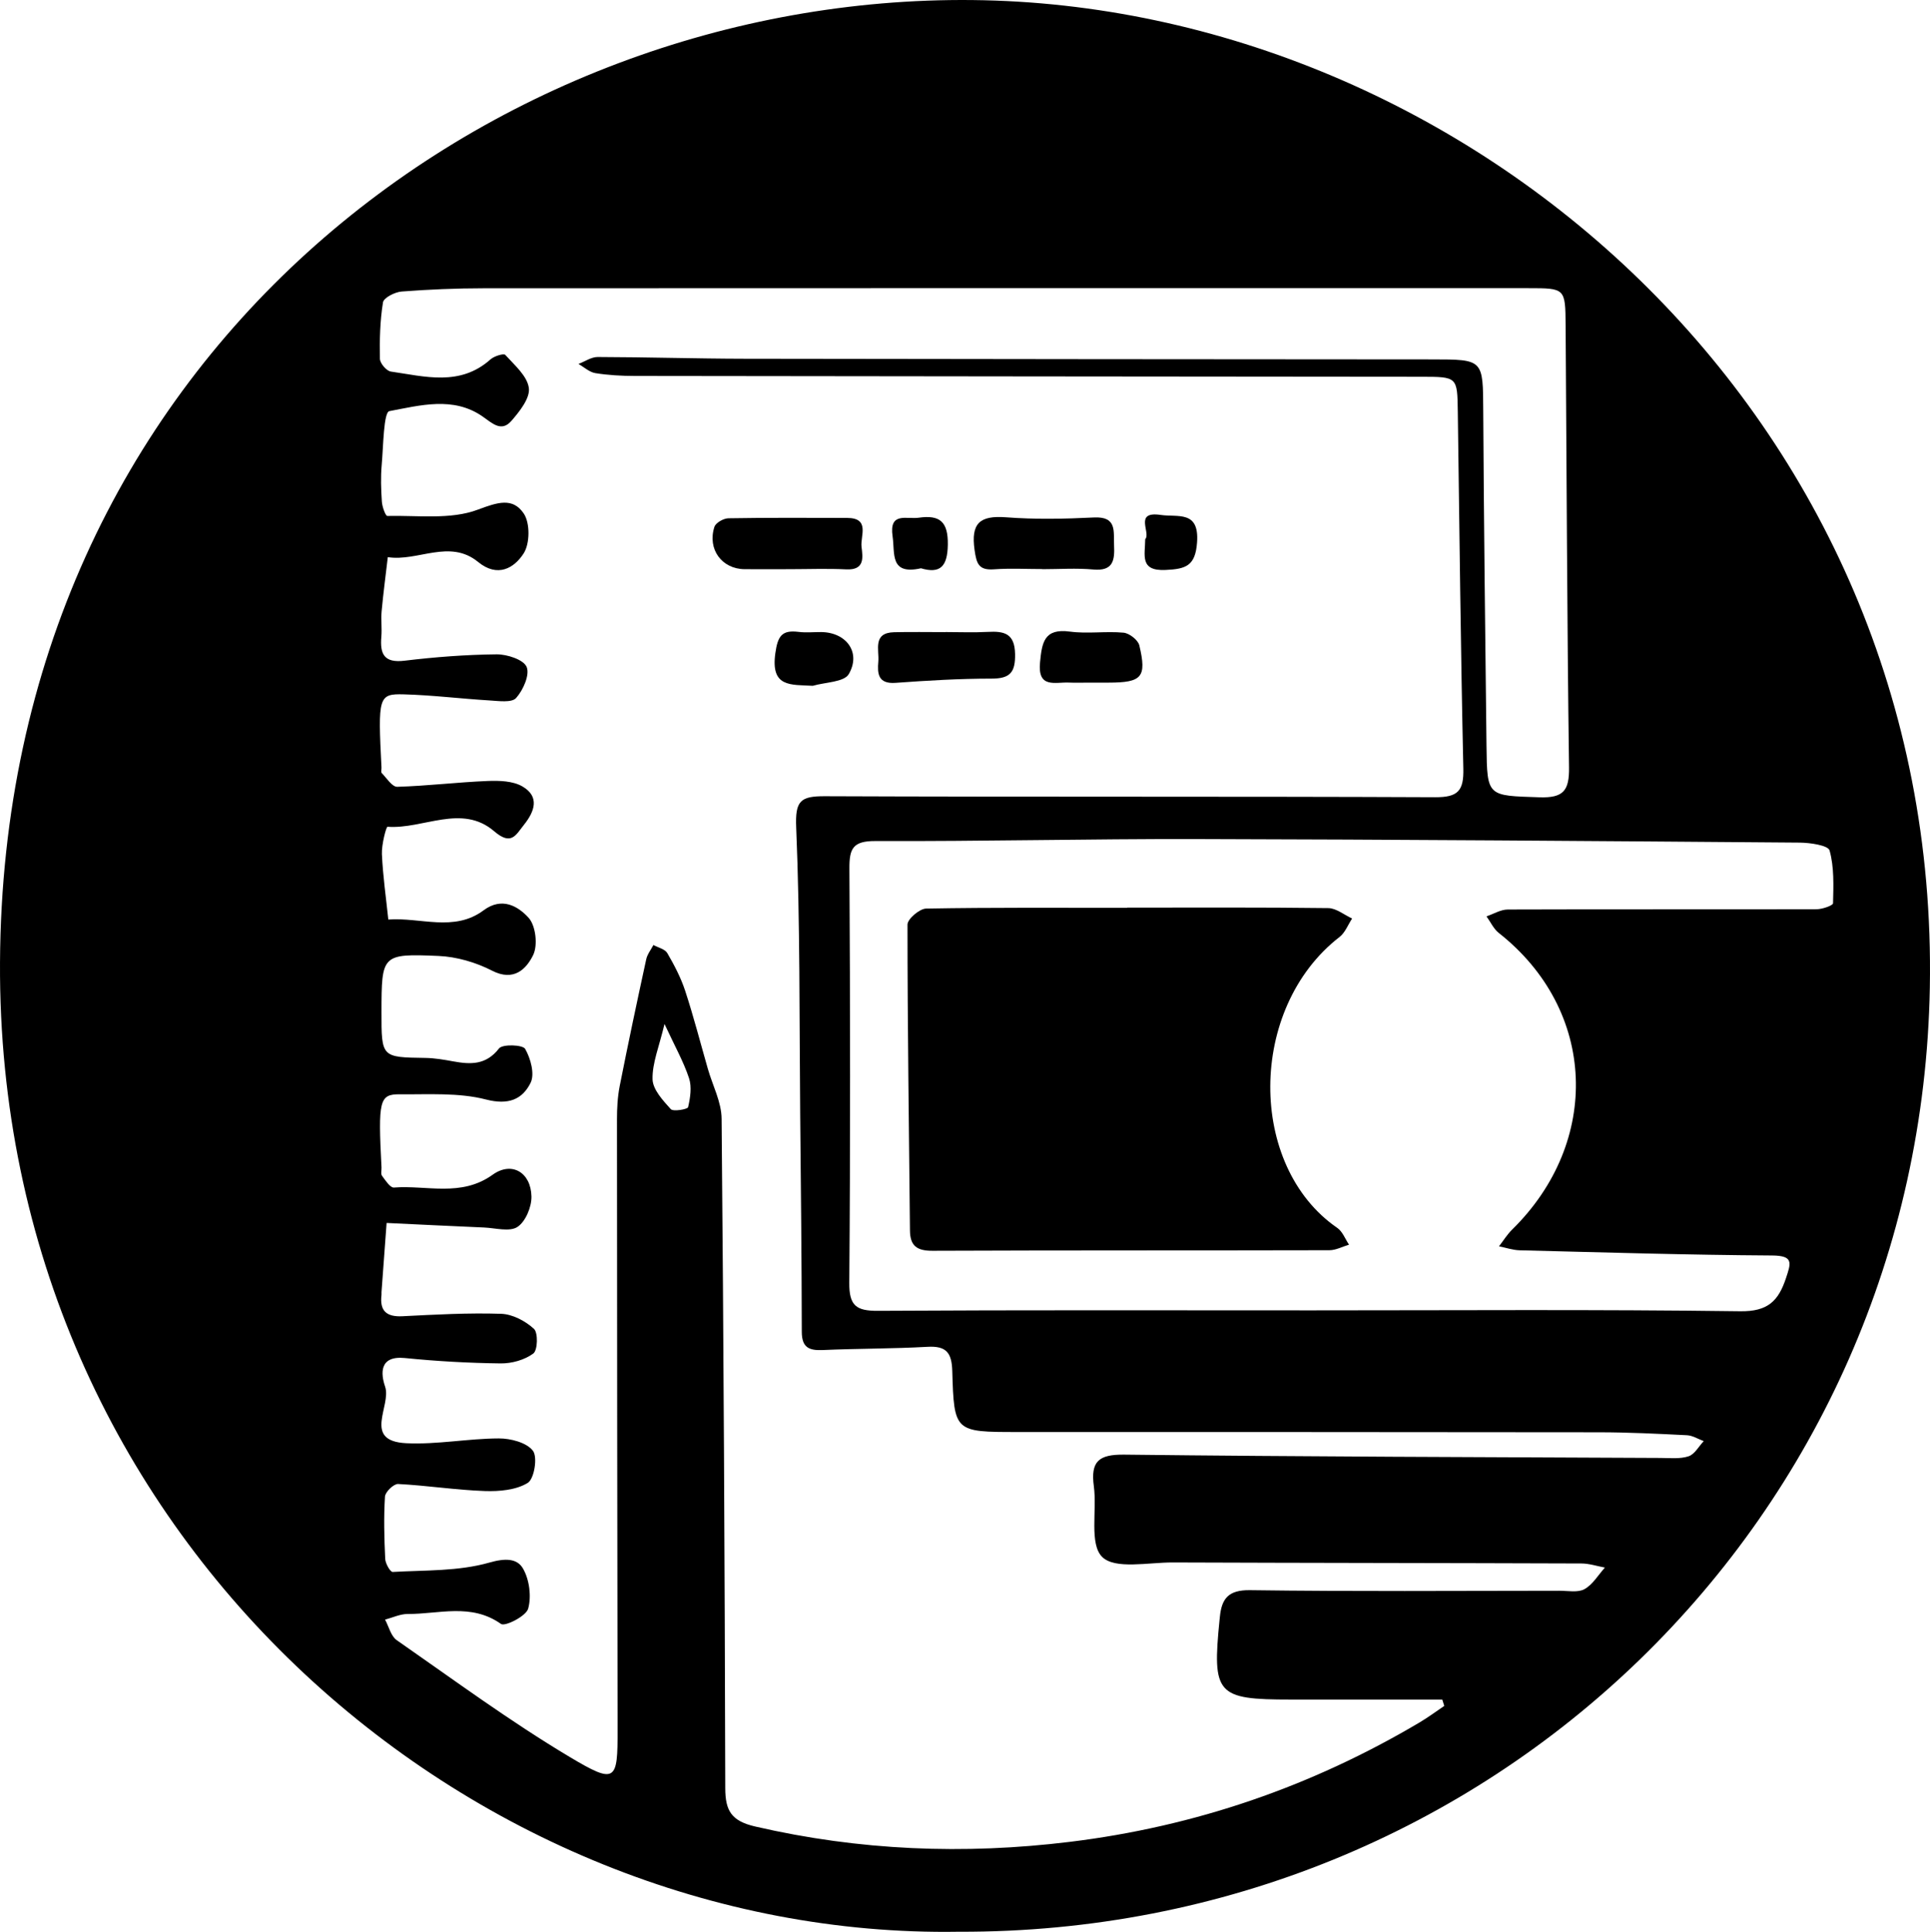<?xml version="1.0" encoding="utf-8"?>
<!-- Generator: Adobe Illustrator 17.0.0, SVG Export Plug-In . SVG Version: 6.00 Build 0)  -->
<!DOCTYPE svg PUBLIC "-//W3C//DTD SVG 1.1//EN" "http://www.w3.org/Graphics/SVG/1.1/DTD/svg11.dtd">
<svg version="1.1" id="Layer_1" xmlns="http://www.w3.org/2000/svg" xmlns:xlink="http://www.w3.org/1999/xlink" x="0px" y="0px"
	 width="339.901px" height="340.284px" viewBox="0 0 339.901 340.284" enable-background="new 0 0 339.901 340.284"
	 xml:space="preserve">
<g id="SS3cGY_1_">
	<g>
		<path d="M168.819,340.264C83.336,341.661-0.515,270.924,0.002,169.545C0.546,63.059,86.582-0.855,171.232,0.009
			c86.947,0.887,170.468,72.768,168.64,173.954C338.185,267.377,262.472,340.62,168.819,340.264z M254.355,300.486
			c-0.117-0.374-0.233-0.747-0.35-1.121c-8.908,0-17.815-0.001-26.723,0c-13.014,0.001-13.815-0.9-12.496-14.071
			c0.017-0.166,0.036-0.331,0.052-0.497c0.315-3.208,1.495-4.751,5.303-4.699c18.161,0.248,36.328,0.115,54.493,0.103
			c1.496-0.001,3.254,0.364,4.421-0.285c1.452-0.806,2.416-2.491,3.591-3.796c-1.378-0.252-2.754-0.719-4.133-0.724
			c-23.996-0.086-47.993-0.089-71.99-0.179c-4.283-0.016-10.154,1.263-12.406-0.968c-2.314-2.292-0.899-8.179-1.473-12.444
			c-0.589-4.368,0.828-5.633,5.345-5.58c31.483,0.367,62.97,0.435,94.456,0.584c1.661,0.008,3.43,0.207,4.946-0.295
			c1.066-0.353,1.788-1.744,2.663-2.672c-0.981-0.36-1.948-0.984-2.945-1.035c-5.151-0.262-10.31-0.514-15.466-0.521
			c-34.163-0.05-68.326-0.038-102.489-0.045c-11.014-0.002-11.136,0.003-11.443-10.74c-0.092-3.231-1.051-4.455-4.359-4.269
			c-6.147,0.346-12.316,0.297-18.468,0.571c-2.452,0.109-3.673-0.483-3.677-3.229c-0.018-12.816-0.164-25.631-0.283-38.447
			c-0.156-16.789-0.006-33.592-0.702-50.359c-0.195-4.701,0.714-5.536,5.061-5.518c35.829,0.147,71.659,0.017,107.488,0.175
			c3.992,0.018,5.032-1.119,4.945-5.015c-0.469-20.974-0.683-41.954-0.977-62.932c-0.086-6.106-0.074-6.107-6.442-6.113
			c-46.161-0.042-92.323-0.076-138.484-0.143c-2.322-0.003-4.667-0.13-6.954-0.496c-1.053-0.168-1.99-1.055-2.98-1.616
			c1.126-0.428,2.252-1.227,3.377-1.224c8.656,0.02,17.311,0.291,25.966,0.306c40.327,0.071,80.654,0.086,120.982,0.117
			c9.102,0.007,8.968,0.002,9.018,9.153c0.107,19.638,0.349,39.276,0.573,58.914c0.103,9.001,0.151,8.762,9.323,9.063
			c4.247,0.14,5.267-1.176,5.212-5.289c-0.346-25.963-0.415-51.93-0.601-77.895c-0.046-6.481-0.089-6.491-6.557-6.491
			c-61.327-0.004-122.654-0.015-183.981,0.017c-4.822,0.003-9.654,0.2-14.46,0.572c-1.184,0.092-3.145,1.09-3.278,1.909
			c-0.528,3.264-0.606,6.625-0.54,9.943c0.016,0.791,1.153,2.134,1.916,2.244c6.016,0.869,12.193,2.654,17.569-2.153
			c0.639-0.572,2.319-1.083,2.589-0.784c1.626,1.796,3.873,3.719,4.154,5.833c0.237,1.786-1.63,4.133-3.072,5.79
			c-1.761,2.024-3.328,0.451-5.073-0.768c-5.154-3.6-11.042-1.952-16.421-0.947c-1.017,0.19-1.056,6.159-1.349,9.479
			c-0.19,2.149-0.117,4.336,0.031,6.493c0.061,0.886,0.644,2.499,0.961,2.492c5.358-0.122,11.14,0.692,15.924-1.105
			c3.513-1.32,6.168-2.188,8.103,0.679c1.124,1.666,1.091,5.285-0.011,7.01c-1.668,2.61-4.596,4.336-8.03,1.521
			c-5.021-4.117-10.623-0.023-15.904-0.85c-0.37,3.176-0.793,6.347-1.087,9.53c-0.137,1.487,0.079,3.006-0.048,4.496
			c-0.259,3.029,0.464,4.651,4.076,4.216c5.376-0.648,10.803-1.067,16.214-1.12c1.852-0.018,4.753,0.924,5.297,2.217
			c0.584,1.388-0.614,4.089-1.859,5.477c-0.774,0.862-3.09,0.519-4.697,0.423c-5.031-0.301-10.049-0.936-15.082-1.07
			c-4.464-0.118-4.559,0.396-3.925,12.883c0.017,0.333-0.127,0.803,0.042,0.977c0.868,0.891,1.837,2.45,2.731,2.424
			c5.305-0.155,10.594-0.807,15.899-1.023c2.055-0.084,4.459-0.018,6.139,0.955c3.088,1.79,2.165,4.409,0.277,6.764
			c-1.427,1.781-2.204,3.741-5.238,1.138c-5.727-4.915-12.497-0.327-18.789-0.796c-0.232-0.017-1.062,3.159-0.987,4.819
			c0.172,3.851,0.728,7.686,1.128,11.527c5.61-0.435,11.584,2.247,16.774-1.623c3.262-2.432,6.101-0.699,7.928,1.308
			c1.262,1.385,1.654,4.831,0.808,6.563c-1.198,2.454-3.396,4.728-7.234,2.757c-2.856-1.467-6.245-2.459-9.442-2.595
			c-10.01-0.426-10.018-0.23-10.035,9.871c-0.013,8.014-0.013,7.981,7.712,8.092c1.64,0.024,3.29,0.309,4.911,0.606
			c3.076,0.563,5.787,0.668,8.079-2.281c0.609-0.783,4.172-0.654,4.597,0.083c0.969,1.683,1.718,4.435,0.962,5.967
			c-1.444,2.929-3.894,3.971-7.861,2.947c-4.82-1.244-10.094-0.865-15.174-0.914c-3.611-0.035-3.836,1.064-3.224,12.882
			c0.026,0.499-0.157,1.141,0.088,1.471c0.596,0.802,1.438,2.122,2.09,2.071c5.81-0.451,11.844,1.727,17.392-2.256
			c3.36-2.412,6.74-0.424,6.836,3.822c0.042,1.84-1.034,4.431-2.463,5.37c-1.388,0.911-3.881,0.19-5.886,0.104
			c-5.721-0.245-11.44-0.531-17.16-0.801c-0.299,4.056-0.599,8.112-0.896,12.168c-0.012,0.166,0.018,0.335-0.002,0.499
			c-0.337,2.79,0.836,3.906,3.684,3.762c5.791-0.293,11.601-0.62,17.386-0.43c1.996,0.065,4.271,1.265,5.774,2.647
			c0.754,0.694,0.665,3.772-0.105,4.345c-1.528,1.136-3.797,1.771-5.749,1.748c-5.626-0.066-11.266-0.383-16.865-0.947
			c-4.587-0.462-4.249,2.818-3.489,5.04c1.152,3.37-4.055,9.581,3.716,9.963c5.406,0.266,10.867-0.825,16.305-0.843
			c2.079-0.007,4.894,0.723,6.006,2.169c0.856,1.113,0.242,4.953-0.905,5.661c-2.055,1.27-5.017,1.524-7.573,1.436
			c-5.095-0.176-10.167-0.977-15.263-1.239c-0.768-0.04-2.26,1.396-2.311,2.218c-0.227,3.649-0.131,7.327,0.042,10.986
			c0.039,0.818,0.898,2.313,1.311,2.29c5.71-0.323,11.623-0.106,17.021-1.648c2.807-0.802,4.892-0.765,5.94,1.057
			c1.123,1.952,1.505,4.909,0.902,7.061c-0.369,1.317-4.073,3.186-4.781,2.686c-5.267-3.718-10.935-1.725-16.428-1.753
			c-1.329-0.007-2.662,0.644-3.993,0.992c0.67,1.23,1.03,2.905,2.057,3.62c10.062,7,19.958,14.304,30.466,20.577
			c8.133,4.854,8.446,4.255,8.431-4.79c-0.06-35.829-0.098-71.658-0.111-107.487c-0.001-1.983,0.106-4.003,0.489-5.942
			c1.471-7.446,3.051-14.872,4.663-22.289c0.193-0.89,0.834-1.682,1.267-2.519c0.837,0.463,2.032,0.719,2.445,1.429
			c1.233,2.119,2.394,4.339,3.154,6.66c1.486,4.535,2.678,9.166,3.996,13.756c0.837,2.916,2.386,5.823,2.413,8.745
			c0.36,39.316,0.548,78.633,0.645,117.951c0.01,3.951,1.072,5.762,5.275,6.733c18.346,4.241,36.74,4.989,55.411,2.703
			c22.078-2.703,42.574-9.749,61.654-21.072C251.547,302.482,252.929,301.447,254.355,300.486z M231.041,230.812
			c25.147,0,50.297-0.182,75.439,0.158c4.867,0.066,6.727-1.812,8.06-5.842c0.882-2.666,1.377-3.96-2.478-3.983
			c-14.803-0.088-29.604-0.542-44.405-0.912c-1.226-0.031-2.441-0.457-3.662-0.699c0.764-0.986,1.426-2.077,2.308-2.943
			c15.718-15.43,14.952-38.637-2.345-52.258c-0.919-0.723-1.452-1.936-2.164-2.921c1.247-0.42,2.492-1.202,3.74-1.206
			c18.136-0.062,36.272-0.002,54.407-0.049c1.007-0.003,2.873-0.66,2.883-1.049c0.077-3.12,0.213-6.363-0.609-9.306
			c-0.251-0.9-3.426-1.367-5.267-1.381c-35.46-0.278-70.921-0.548-106.382-0.624c-18.807-0.041-37.616,0.415-56.423,0.347
			c-3.948-0.014-4.571,1.335-4.55,4.861c0.144,24.314,0.175,48.629-0.021,72.942c-0.032,4.028,1.202,4.968,5.028,4.945
			C180.08,230.739,205.561,230.812,231.041,230.812z M117.03,180.368c-0.945,3.993-2.171,6.878-2.107,9.734
			c0.04,1.808,1.826,3.733,3.208,5.263c0.429,0.475,2.967,0.03,3.052-0.338c0.381-1.647,0.677-3.568,0.165-5.112
			C120.379,186.989,118.834,184.254,117.03,180.368z"/>
		<path d="M139.09,100.26c-2.653,0.003-5.307,0.021-7.96-0.001c-4.004-0.034-6.581-3.516-5.313-7.455
			c0.231-0.717,1.606-1.497,2.465-1.512c6.962-0.121,13.928-0.076,20.892-0.063c4.126,0.008,2.318,3.183,2.555,5.097
			c0.234,1.883,0.581,4.13-2.693,3.968C145.73,100.129,142.407,100.257,139.09,100.26z"/>
		<path d="M183.559,100.238c-2.833,0-5.678-0.16-8.496,0.046c-2.696,0.197-3.082-0.973-3.428-3.418
			c-0.666-4.704,0.928-6.096,5.529-5.747c5.137,0.39,10.335,0.29,15.488,0.032c4.111-0.205,3.434,2.454,3.552,4.902
			c0.127,2.634-0.148,4.583-3.653,4.264c-2.975-0.271-5.994-0.056-8.994-0.056C183.559,100.253,183.559,100.246,183.559,100.238z"/>
		<path d="M166.477,111.334c2.498,0,5.003,0.107,7.494-0.028c2.854-0.154,4.73,0.239,4.798,3.883c0.06,3.216-0.85,4.345-4.121,4.345
			c-5.645,0-11.298,0.335-16.932,0.746c-3.097,0.226-3.214-1.652-3.032-3.743c0.181-2.075-1.049-5.088,2.799-5.175
			c2.997-0.068,5.996-0.014,8.994-0.014C166.477,111.344,166.477,111.339,166.477,111.334z"/>
		<path d="M191.741,120.24c-1.163,0-2.327,0.043-3.488-0.009c-2.418-0.108-5.539,1.098-5.086-3.565
			c0.338-3.484,0.706-6.027,5.264-5.412c3.099,0.418,6.318-0.104,9.446,0.19c1.021,0.096,2.553,1.294,2.777,2.242
			c1.329,5.616,0.464,6.544-5.426,6.554C194.066,120.242,192.904,120.24,191.741,120.24z"/>
		<path d="M143.148,120.8c-3.944-0.214-7.445,0.291-6.601-5.741c0.423-3.023,1.154-4.132,4.111-3.752
			c1.305,0.167,2.649,0.017,3.975,0.03c4.415,0.045,7.059,3.592,4.848,7.403C148.652,120.169,145.333,120.155,143.148,120.8z"/>
		<path d="M162.194,100.102c-5.546,1.231-4.555-2.625-4.995-5.613c-0.645-4.388,2.469-2.99,4.605-3.296
			c3.731-0.534,5.182,0.718,5.121,4.75C166.867,99.839,165.553,101.089,162.194,100.102z"/>
		<path d="M201.688,94.984c1.046-1.139-2.058-4.989,2.72-4.282c3.045,0.45,6.827-0.852,6.412,4.847
			c-0.3,4.131-1.952,4.683-5.547,4.849C200.668,100.611,201.67,97.809,201.688,94.984z"/>
		<path d="M198.523,159.873c11.805,0,23.612-0.064,35.415,0.085c1.405,0.018,2.794,1.195,4.191,1.835
			c-0.726,1.096-1.227,2.482-2.211,3.244c-16.204,12.561-16.2,40.388-0.4,51.255c0.927,0.637,1.388,1.952,2.066,2.951
			c-1.152,0.34-2.304,0.973-3.457,0.976c-23.295,0.058-46.591,0.001-69.886,0.098c-2.747,0.011-3.96-0.835-3.986-3.59
			c-0.169-17.959-0.436-35.917-0.433-53.875c0-0.98,2.121-2.792,3.28-2.812c11.804-0.21,23.612-0.128,35.42-0.128
			C198.522,159.899,198.522,159.886,198.523,159.873z"/>
	</g>
</g>
</svg>
